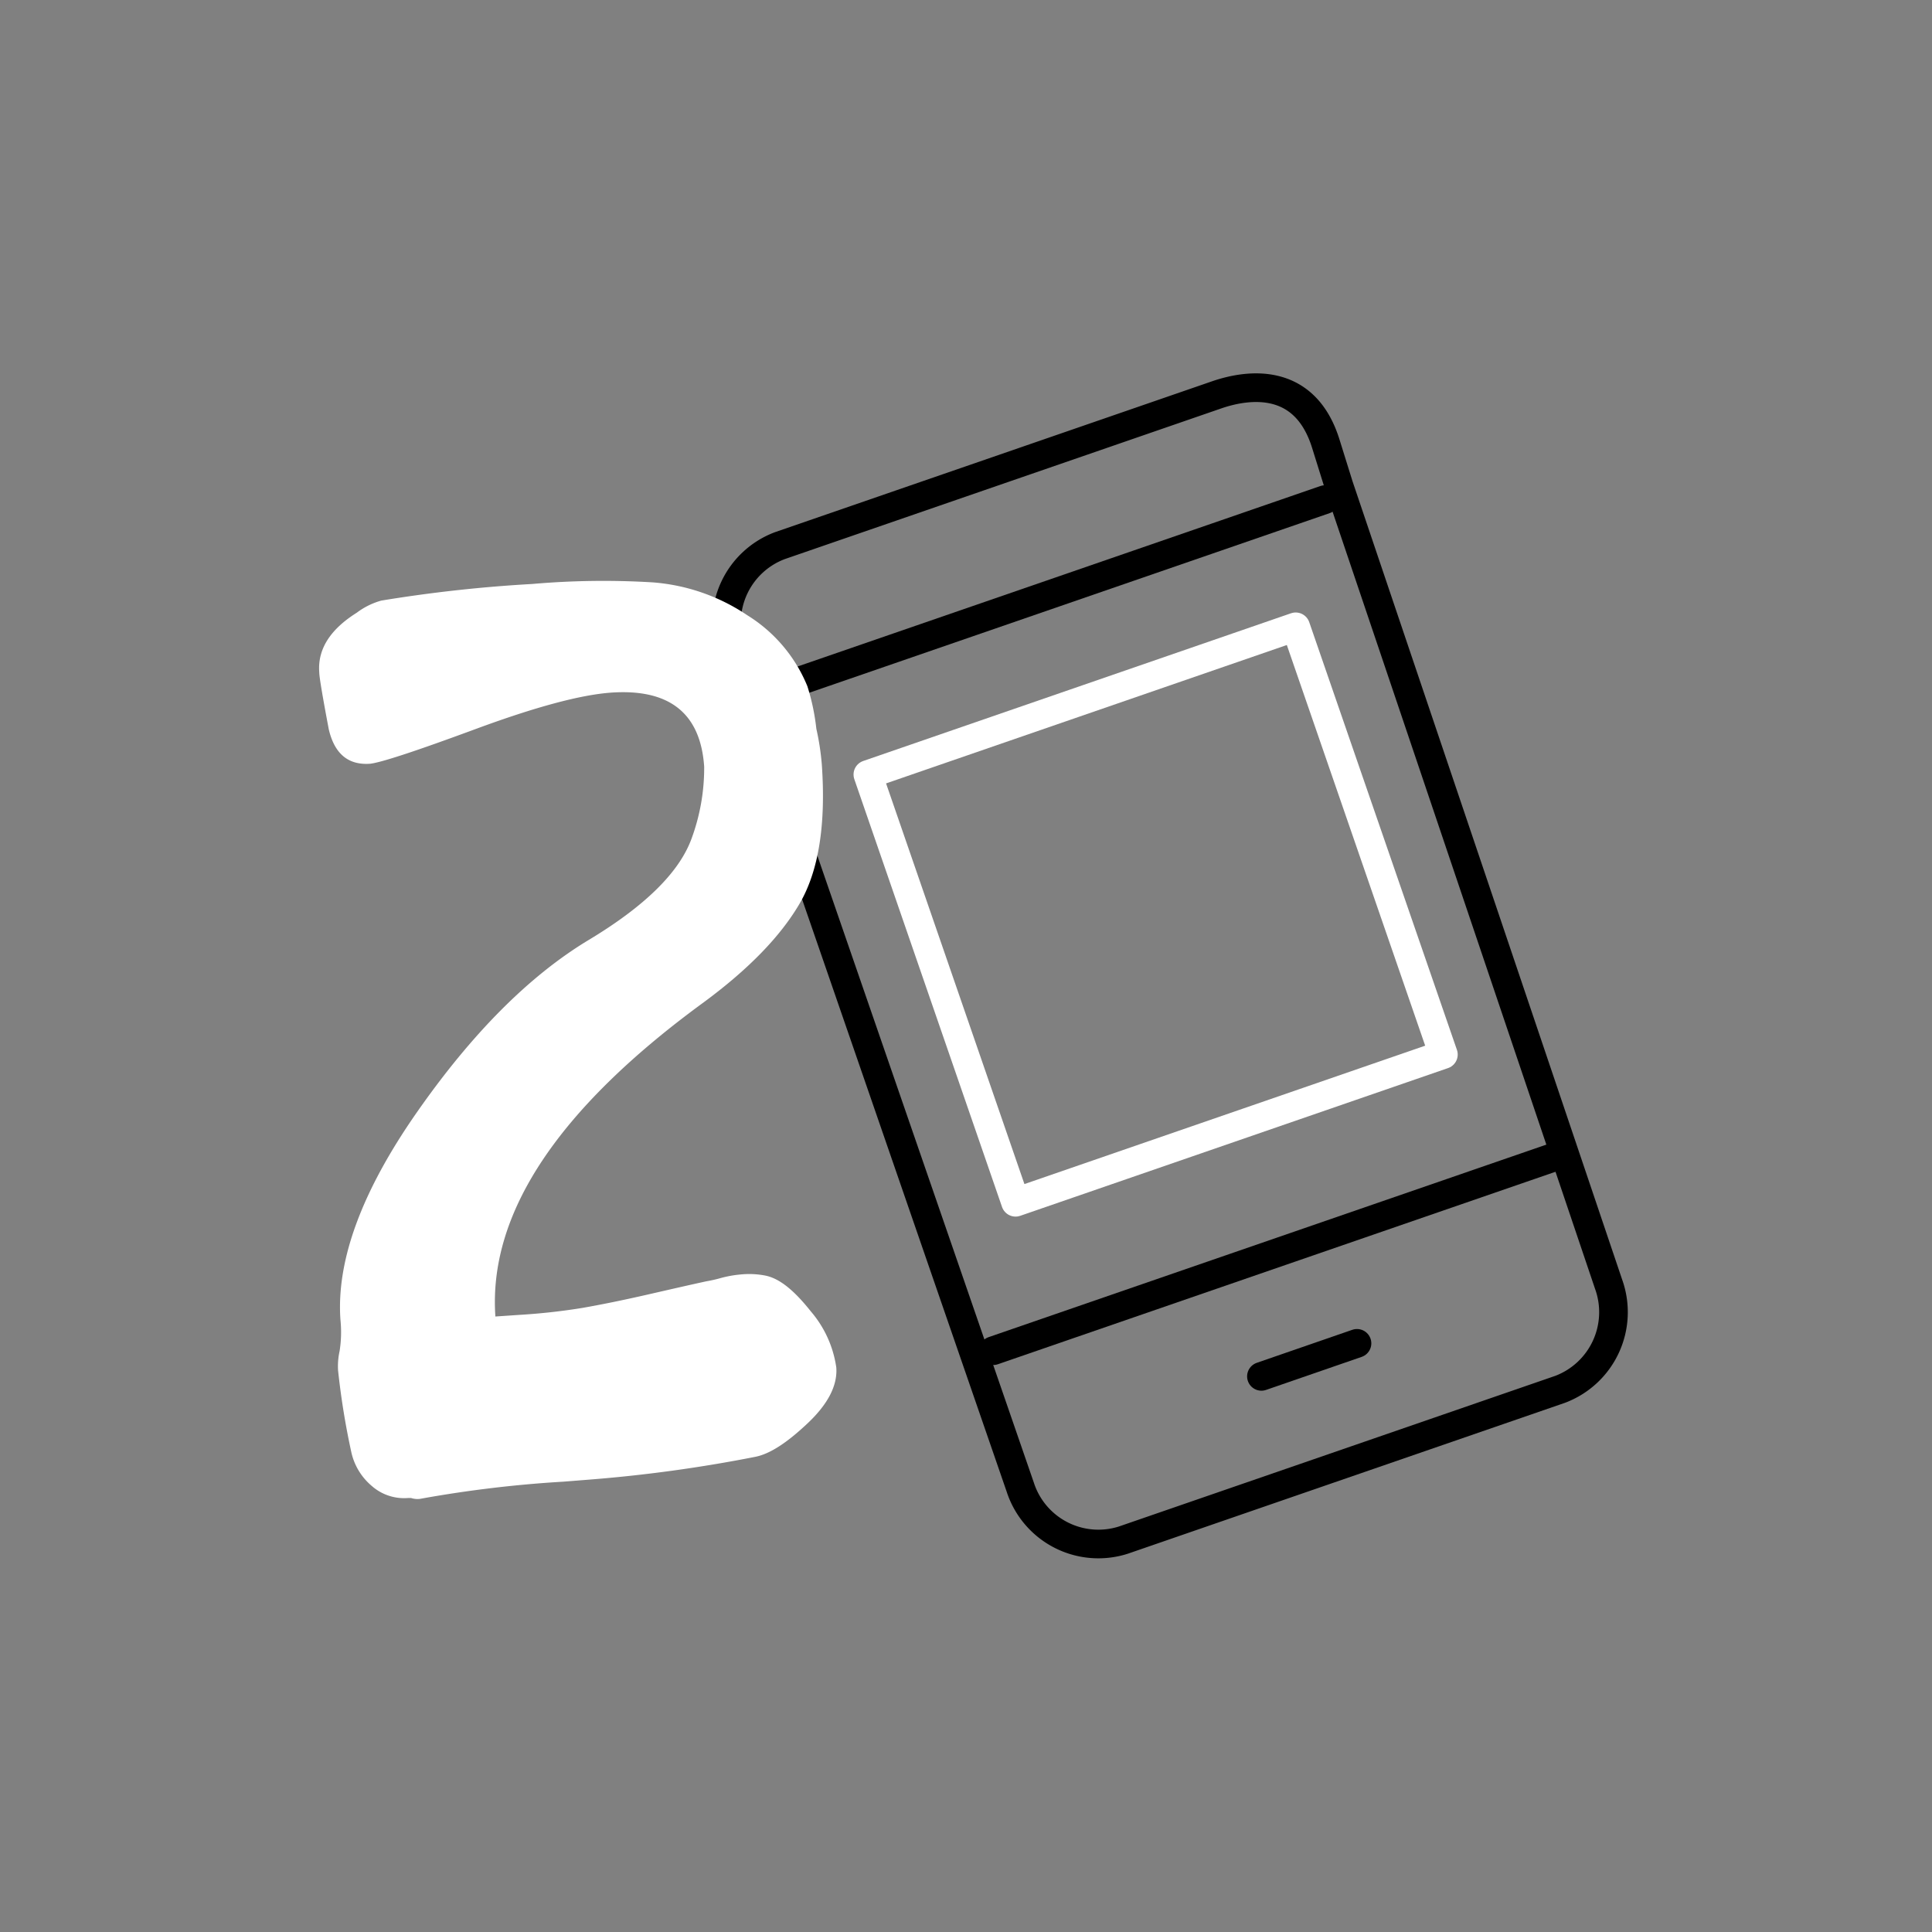 <svg xmlns="http://www.w3.org/2000/svg" viewBox="0 0 202.37 202.37"><rect x="0" y="0" width="202.37" height="202.37" fill="#808080" stroke="none"/><defs><style>.cls-1,.cls-2,.cls-4{fill:none;}.cls-1{stroke:#000;}.cls-1,.cls-2{stroke-linecap:round;stroke-linejoin:round;stroke-width:3px;}.cls-2{stroke:#fff;}.cls-3{fill:#fff;}</style></defs><g id="Capa_2" data-name="Capa 2"><g id="Capa_1-2" data-name="Capa 1"><path class="cls-1" d="M140.25,50.89l28.25,83.64a8.64,8.64,0,0,1-5.09,11l-45.74,15.79a8.6,8.6,0,0,1-10.8-5.54L76.61,68.15a8.62,8.62,0,0,1,5.09-11l45.74-15.79c3.43-1.18,9.27-1.87,11.44,5.14Z"/><line class="cls-1" x1="132.13" y1="144.17" x2="142.14" y2="140.71"/><line class="cls-1" x1="104.04" y1="141.48" x2="162.59" y2="121.27"/><line class="cls-1" x1="80.24" y1="72.54" x2="138.79" y2="52.33"/><rect class="cls-2" x="97.34" y="72.11" width="47.41" height="47.4" transform="translate(-24.64 44.74) rotate(-19.05)"/><path class="cls-3" d="M51.89,137.9l2.49-.17A65.42,65.42,0,0,0,61,137c2-.35,4.31-.82,6.93-1.42s4.63-1.06,6.07-1.37a14,14,0,0,0,1.46-.33,11.83,11.83,0,0,1,2.08-.38,8.87,8.87,0,0,1,2.66.12c1.48.31,3,1.56,4.72,3.73a11.52,11.52,0,0,1,2.68,5.9c.13,1.87-.86,3.81-3,5.83s-3.91,3.19-5.45,3.51A150.65,150.65,0,0,1,61.53,155L59,155.2A125.4,125.4,0,0,0,44,157a2.13,2.13,0,0,1-.94-.09l-.31,0a5.12,5.12,0,0,1-3.84-1.29,6.43,6.43,0,0,1-2.13-3.6,79.71,79.71,0,0,1-1.37-8.49,7.36,7.36,0,0,1,.16-2,12.65,12.65,0,0,0,.09-3.29q-.66-9.31,8-21.72T61.61,98.49q8.85-5.31,10.81-10.6a21.41,21.41,0,0,0,1.34-7.59q-.58-8.39-9.76-7.75-4.81.35-14.17,3.81T38.76,80q-3.42.24-4.32-3.6c-.66-3.49-1-5.5-1-6q-.26-3.59,3.93-6.22a7.65,7.65,0,0,1,2.57-1.27,148.64,148.64,0,0,1,15.8-1.74A85.73,85.73,0,0,1,68.35,61a20.49,20.49,0,0,1,9.92,3.44,15.74,15.74,0,0,1,6.3,7.44,23.11,23.11,0,0,1,.94,4.46,26.67,26.67,0,0,1,.57,3.71q.67,9.48-2.33,14.61t-10,10.3Q50.76,121.74,51.89,137.9Z"/><rect class="cls-4" width="202.37" height="202.37"/></g></g></svg>